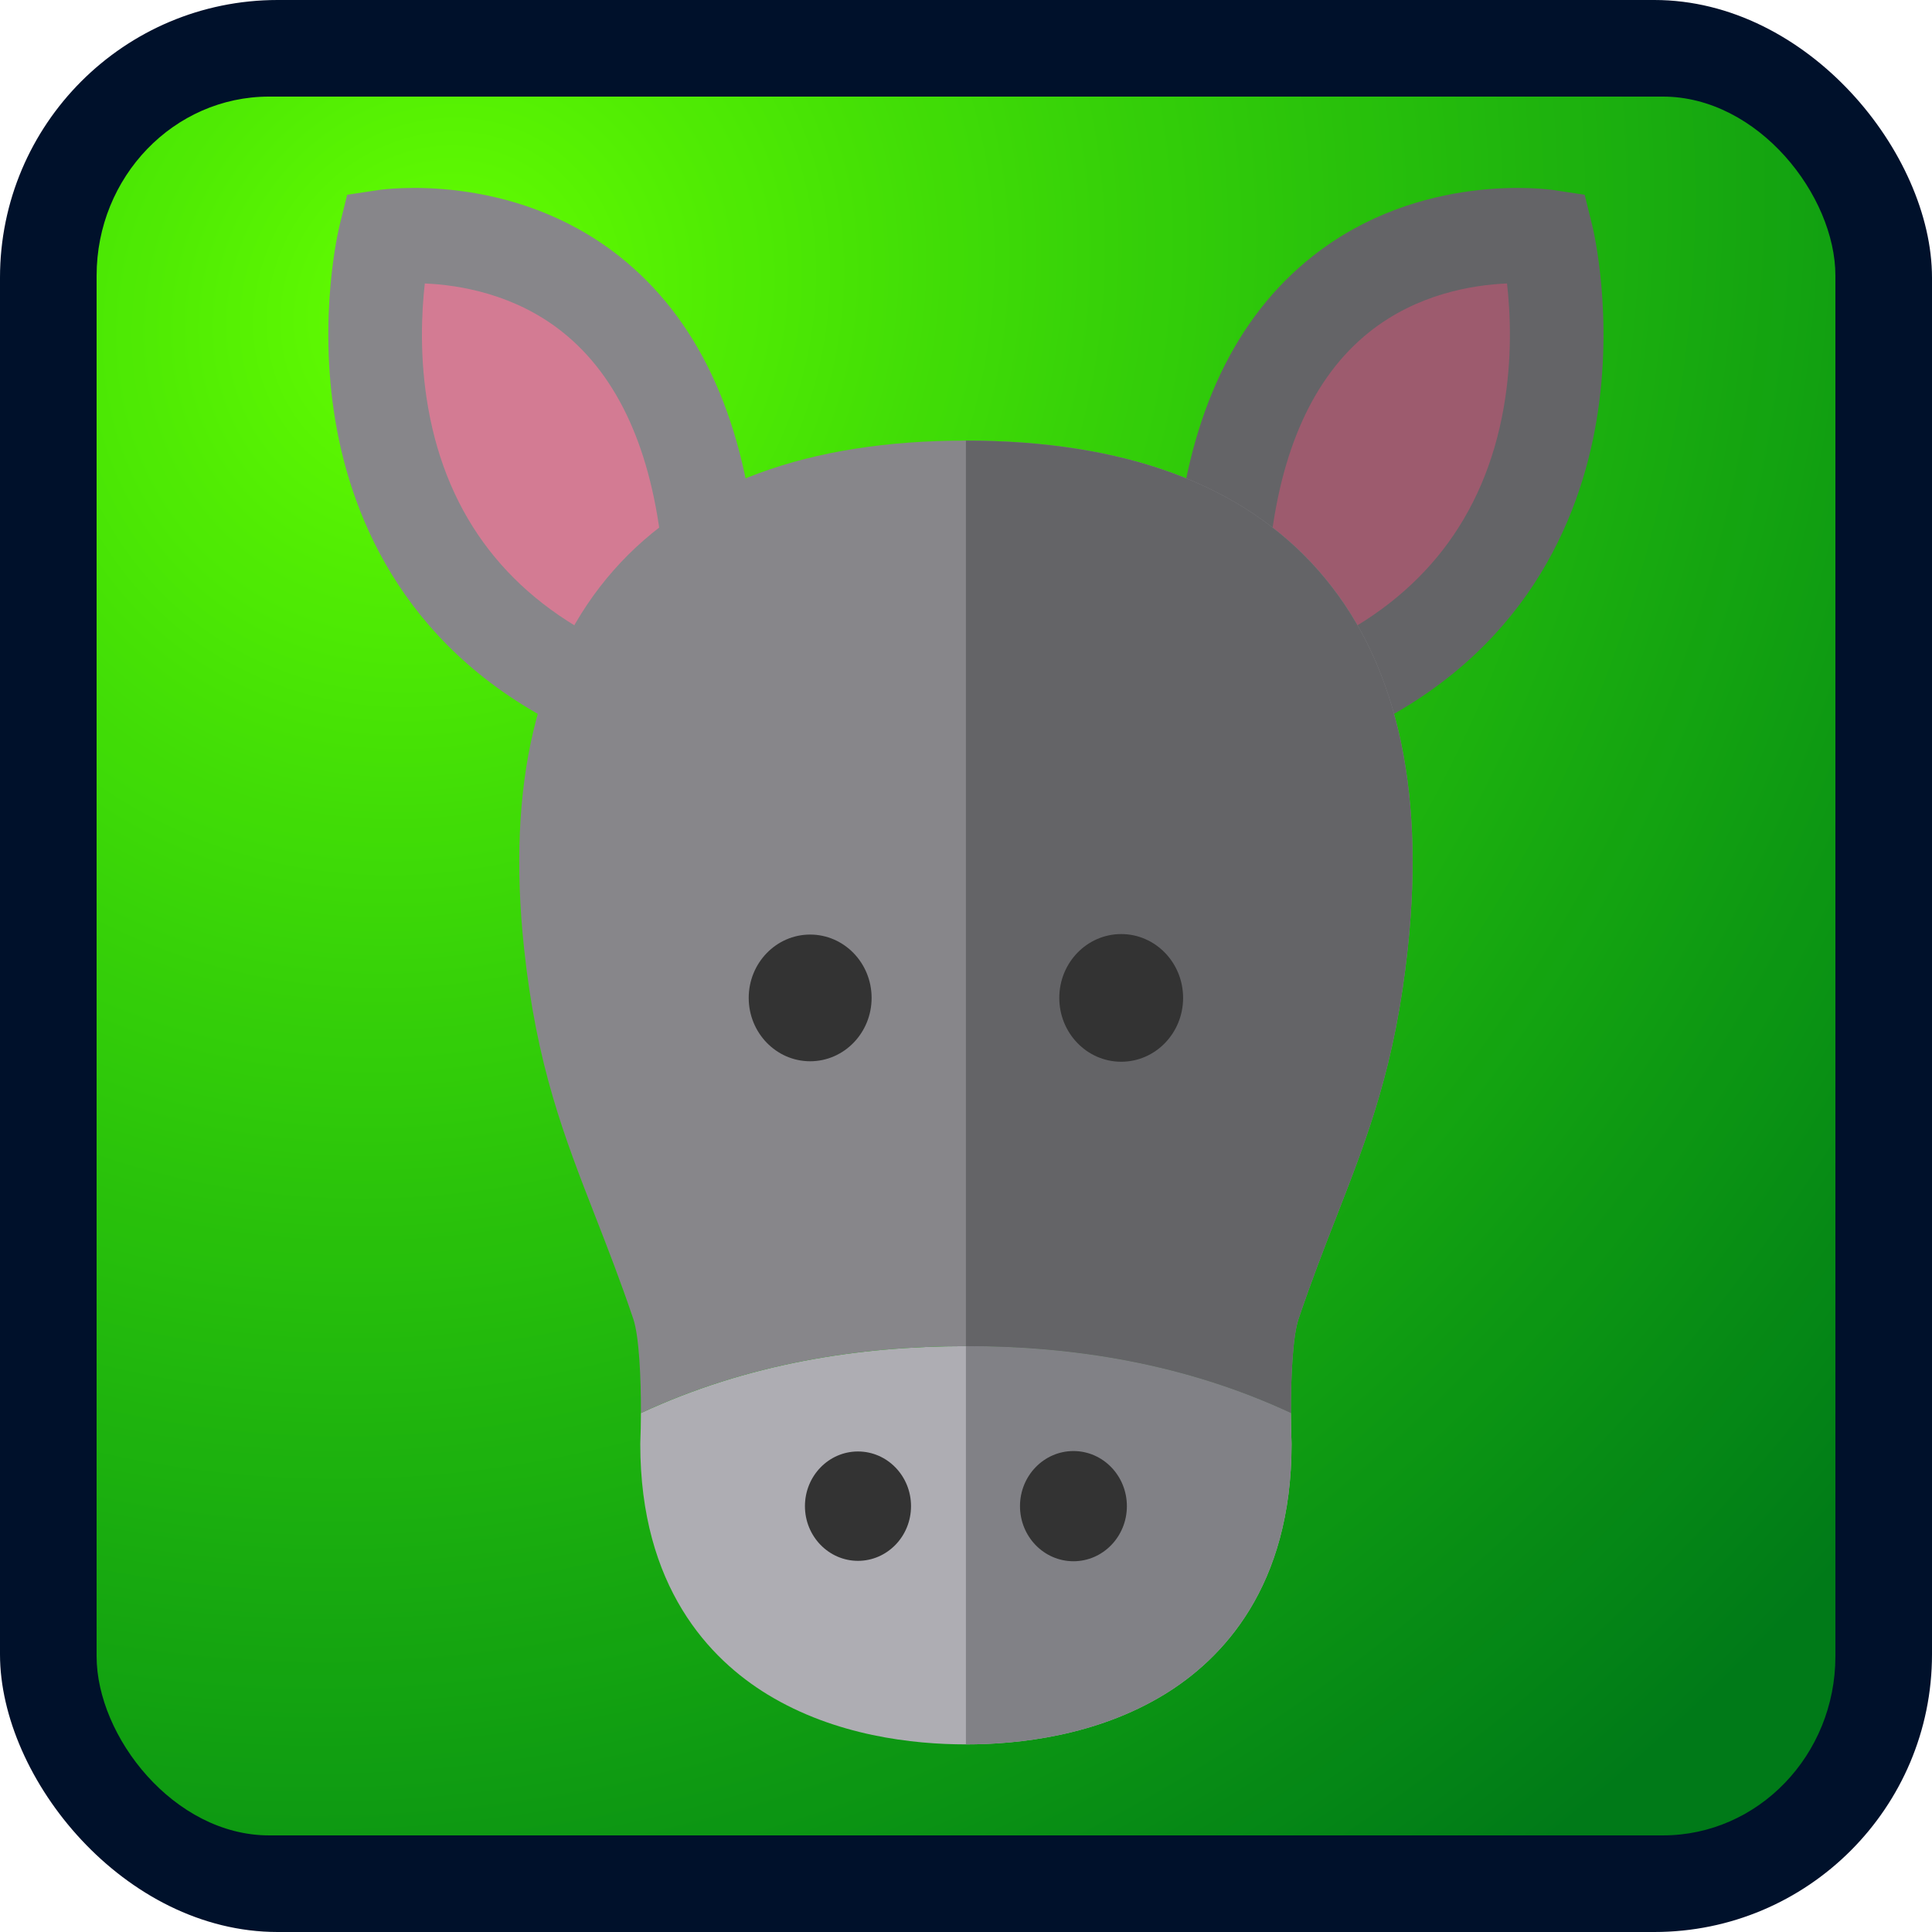 <?xml version="1.0" encoding="UTF-8" standalone="no"?>
<!-- Created with Inkscape (http://www.inkscape.org/) -->

<svg
   xmlns:dc="http://purl.org/dc/elements/1.1/"
   xmlns:cc="http://creativecommons.org/ns#"
   xmlns:rdf="http://www.w3.org/1999/02/22-rdf-syntax-ns#"
   xmlns:svg="http://www.w3.org/2000/svg"
   xmlns="http://www.w3.org/2000/svg"
   xmlns:xlink="http://www.w3.org/1999/xlink"
   xmlns:sodipodi="http://sodipodi.sourceforge.net/DTD/sodipodi-0.dtd"
   xmlns:inkscape="http://www.inkscape.org/namespaces/inkscape"
   width="143.631mm"
   height="143.631mm"
   viewBox="0 0 143.631 143.631"
   version="1.1"
   id="svg31"
   inkscape:version="0.92.1 r15371"
   sodipodi:docname="Burro2.svg">
  <defs
     id="defs25">
    <radialGradient
       inkscape:collect="always"
       xlink:href="#linearGradient43"
       id="radialGradient45"
       cx="32.607"
       cy="6.105"
       fx="32.607"
       fy="6.105"
       r="64.634"
       gradientUnits="userSpaceOnUse"
       gradientTransform="matrix(-1.461,1.88,-1.718,-1.335,90.747,-47.058)" />
    <linearGradient
       inkscape:collect="always"
       id="linearGradient43">
      <stop
         style="stop-color:#66ff00;stop-opacity:1;"
         offset="0"
         id="stop39" />
      <stop
         style="stop-color:#00ff00;stop-opacity:0.44"
         offset="1"
         id="stop41" />
    </linearGradient>
  </defs>
  <sodipodi:namedview
     id="base"
     pagecolor="#ffffff"
     bordercolor="#666666"
     borderopacity="1.0"
     inkscape:pageopacity="0.0"
     inkscape:pageshadow="2"
     inkscape:zoom="0.49497475"
     inkscape:cx="209.75943"
     inkscape:cy="115.06841"
     inkscape:document-units="px"
     inkscape:current-layer="layer1"
     showgrid="false"
     inkscape:snap-object-midpoints="true"
     inkscape:snap-center="true"
     inkscape:pagecheckerboard="true"
     fit-margin-top="0"
     fit-margin-left="0"
     fit-margin-right="0"
     fit-margin-bottom="0"
     borderlayer="true"
     inkscape:window-width="667"
     inkscape:window-height="729"
     inkscape:window-x="683"
     inkscape:window-y="0"
     inkscape:window-maximized="0" />
  <g
     inkscape:label="Capa 1"
     inkscape:groupmode="layer"
     id="layer1"
     transform="translate(5.4495665e-7,16.72)">
    <rect
       style="fill:#00112b;stroke-width:0.282"
       id="rect33"
       width="143.631"
       height="143.631"
       x="-5.4495666e-007"
       y="-16.72"
       ry="20.642" />
    <rect
       ry="13.318"
       y="-9.539"
       x="7.182"
       height="129.268"
       width="129.268"
       id="rect41"
       style="fill:url(#radialGradient45);fill-opacity:1;stroke-width:0.254"
       rx="12.829" />
    <g
       id="g1213"
       transform="matrix(0.222,0,0,0.226,14.977,-2.749)">
      <path
         id="path1122"
         d="M 185.492,116.687 C 181.109,74.255 165.773,42.555 139.91,22.47 103.847,-5.534 60.95,0.446 59.141,0.714 l -10.35,1.536 -2.55,10.147 c -0.302,1.197 -7.307,29.729 -1.397,64.232 5.58,32.582 23.932,76.801 79.672,102.439 z"
         style="fill:#87868a"
         inkscape:connector-curvature="0" />
      <path
         id="path1124"
         d="M 137.616,150.589 C 103.161,134.742 82.403,108.421 75.921,72.358 72.987,56.035 73.681,41.123 74.792,31.433 c 11.555,0.473 30.147,3.439 46.173,16.019 18.674,14.656 29.892,39.034 33.345,72.458 z"
         style="fill:#d37b93"
         inkscape:connector-curvature="0" />
      <path
         id="path1126"
         d="M 326.508,116.687 C 330.891,74.254 346.227,42.554 372.091,22.469 408.153,-5.535 451.052,0.445 452.859,0.713 l 10.351,1.535 2.55,10.148 c 0.302,1.197 7.307,29.729 1.396,64.231 -5.579,32.581 -23.932,76.801 -79.672,102.439 l -60.976,-62.379"
         style="fill:#646467"
         inkscape:connector-curvature="0" />
      <path
         id="path1128"
         d="m 374.384,150.589 c 34.455,-15.847 55.213,-42.168 61.695,-78.231 2.934,-16.323 2.24,-31.234 1.13,-40.927 -11.555,0.474 -30.148,3.439 -46.174,16.02 -18.675,14.656 -29.893,39.035 -33.346,72.458 l 16.695,30.68"
         style="fill:#9d5b6e"
         inkscape:connector-curvature="0" />
      <path
         id="path1130"
         d="m 147.171,403.007 c -0.013,3.43 -0.085,6.689 -0.206,9.514 l -0.015,0.675 c 0,47.041 23.227,70.799 42.711,82.445 22.62,13.52 48.561,16.358 66.339,16.358 17.778,0 43.719,-2.838 66.339,-16.358 19.484,-11.647 42.711,-35.405 42.711,-82.445 l -0.015,-0.675 c -0.12,-2.824 -0.193,-6.083 -0.206,-9.513 -35.559,-16.264 -72.903,-22.005 -108.831,-22.005 -35.925,0 -73.269,5.74 -108.827,22.004 z"
         style="fill:#aeadb3"
         inkscape:connector-curvature="0" />
      <path
         id="path1132"
         d="M 373.97,125.76 C 348.576,97.463 308.886,83.116 256.001,83.116 c -52.885,0 -92.575,14.347 -117.969,42.644 -25.746,28.689 -35.843,70.5 -30.011,124.271 4.196,38.688 13.335,61.724 23.917,88.396 4.113,10.367 8.366,21.088 12.684,33.642 1.928,5.605 2.59,19.278 2.549,30.938 35.559,-16.264 72.902,-22.004 108.83,-22.004 35.928,0 73.272,5.741 108.831,22.005 -0.042,-11.66 0.621,-25.334 2.549,-30.939 4.319,-12.556 8.572,-23.276 12.684,-33.642 10.582,-26.672 19.722,-49.707 23.917,-88.396 5.831,-53.771 -4.267,-95.581 -30.012,-124.271 z"
         style="fill:#87868a"
         inkscape:connector-curvature="0" />
      <path
         id="path1134"
         d="m 256,512 v 0 c 17.779,0 43.72,-2.838 66.34,-16.358 19.484,-11.647 42.711,-35.405 42.711,-82.446 l -0.015,-0.675 c -0.12,-2.824 -0.193,-6.082 -0.206,-9.513 -35.559,-16.264 -72.903,-22.005 -108.831,-22.005 z"
         style="fill:#818186"
         inkscape:connector-curvature="0" />
      <path
         id="path1136"
         d="M 373.97,125.76 C 348.576,97.463 308.886,83.116 256.001,83.116 v 0 297.887 c 35.928,0 73.272,5.741 108.831,22.005 -0.042,-11.66 0.621,-25.334 2.549,-30.939 4.319,-12.556 8.572,-23.276 12.684,-33.642 10.582,-26.672 19.722,-49.707 23.917,-88.396 5.831,-53.771 -4.267,-95.581 -30.012,-124.271 z"
         style="fill:#646467"
         inkscape:connector-curvature="0" />
      <g
         id="g1146">
        <path
           id="path1138"
           d="m 183.266,266.443 c 0,-11.513 9.229,-20.836 20.569,-20.836 11.355,0 20.583,9.324 20.583,20.836 0,11.511 -9.228,20.843 -20.583,20.843 -11.34,-10e-4 -20.569,-9.332 -20.569,-20.843 z"
           style="fill:#333333"
           inkscape:connector-curvature="0" />
        <path
           id="path1140"
           d="m 328.734,266.443 c 0,-11.598 -9.288,-20.999 -20.725,-20.999 -11.45,0 -20.739,9.401 -20.739,20.999 0,11.598 9.288,20.999 20.739,20.999 11.437,-0.001 20.725,-9.402 20.725,-20.999 z"
           style="fill:#333333"
           inkscape:connector-curvature="0" />
        <path
           id="path1142"
           d="m 202.095,433.631 c 0,-9.938 7.966,-17.986 17.756,-17.986 9.802,0 17.768,8.048 17.768,17.986 0,9.936 -7.965,17.993 -17.768,17.993 -9.79,-0.001 -17.756,-8.057 -17.756,-17.993 z"
           style="fill:#333333"
           inkscape:connector-curvature="0" />
        <path
           id="path1144"
           d="m 309.906,433.631 c 0,-10.011 -8.018,-18.126 -17.89,-18.126 -9.885,0 -17.903,8.115 -17.903,18.126 0,10.011 8.018,18.126 17.903,18.126 9.872,10e-4 17.89,-8.114 17.89,-18.126 z"
           style="fill:#333333"
           inkscape:connector-curvature="0" />
      </g>
      <g
         id="g1148" />
      <g
         id="g1150" />
      <g
         id="g1152" />
      <g
         id="g1154" />
      <g
         id="g1156" />
      <g
         id="g1158" />
      <g
         id="g1160" />
      <g
         id="g1162" />
      <g
         id="g1164" />
      <g
         id="g1166" />
      <g
         id="g1168" />
      <g
         id="g1170" />
      <g
         id="g1172" />
      <g
         id="g1174" />
      <g
         id="g1176" />
    </g>
  </g>
</svg>
